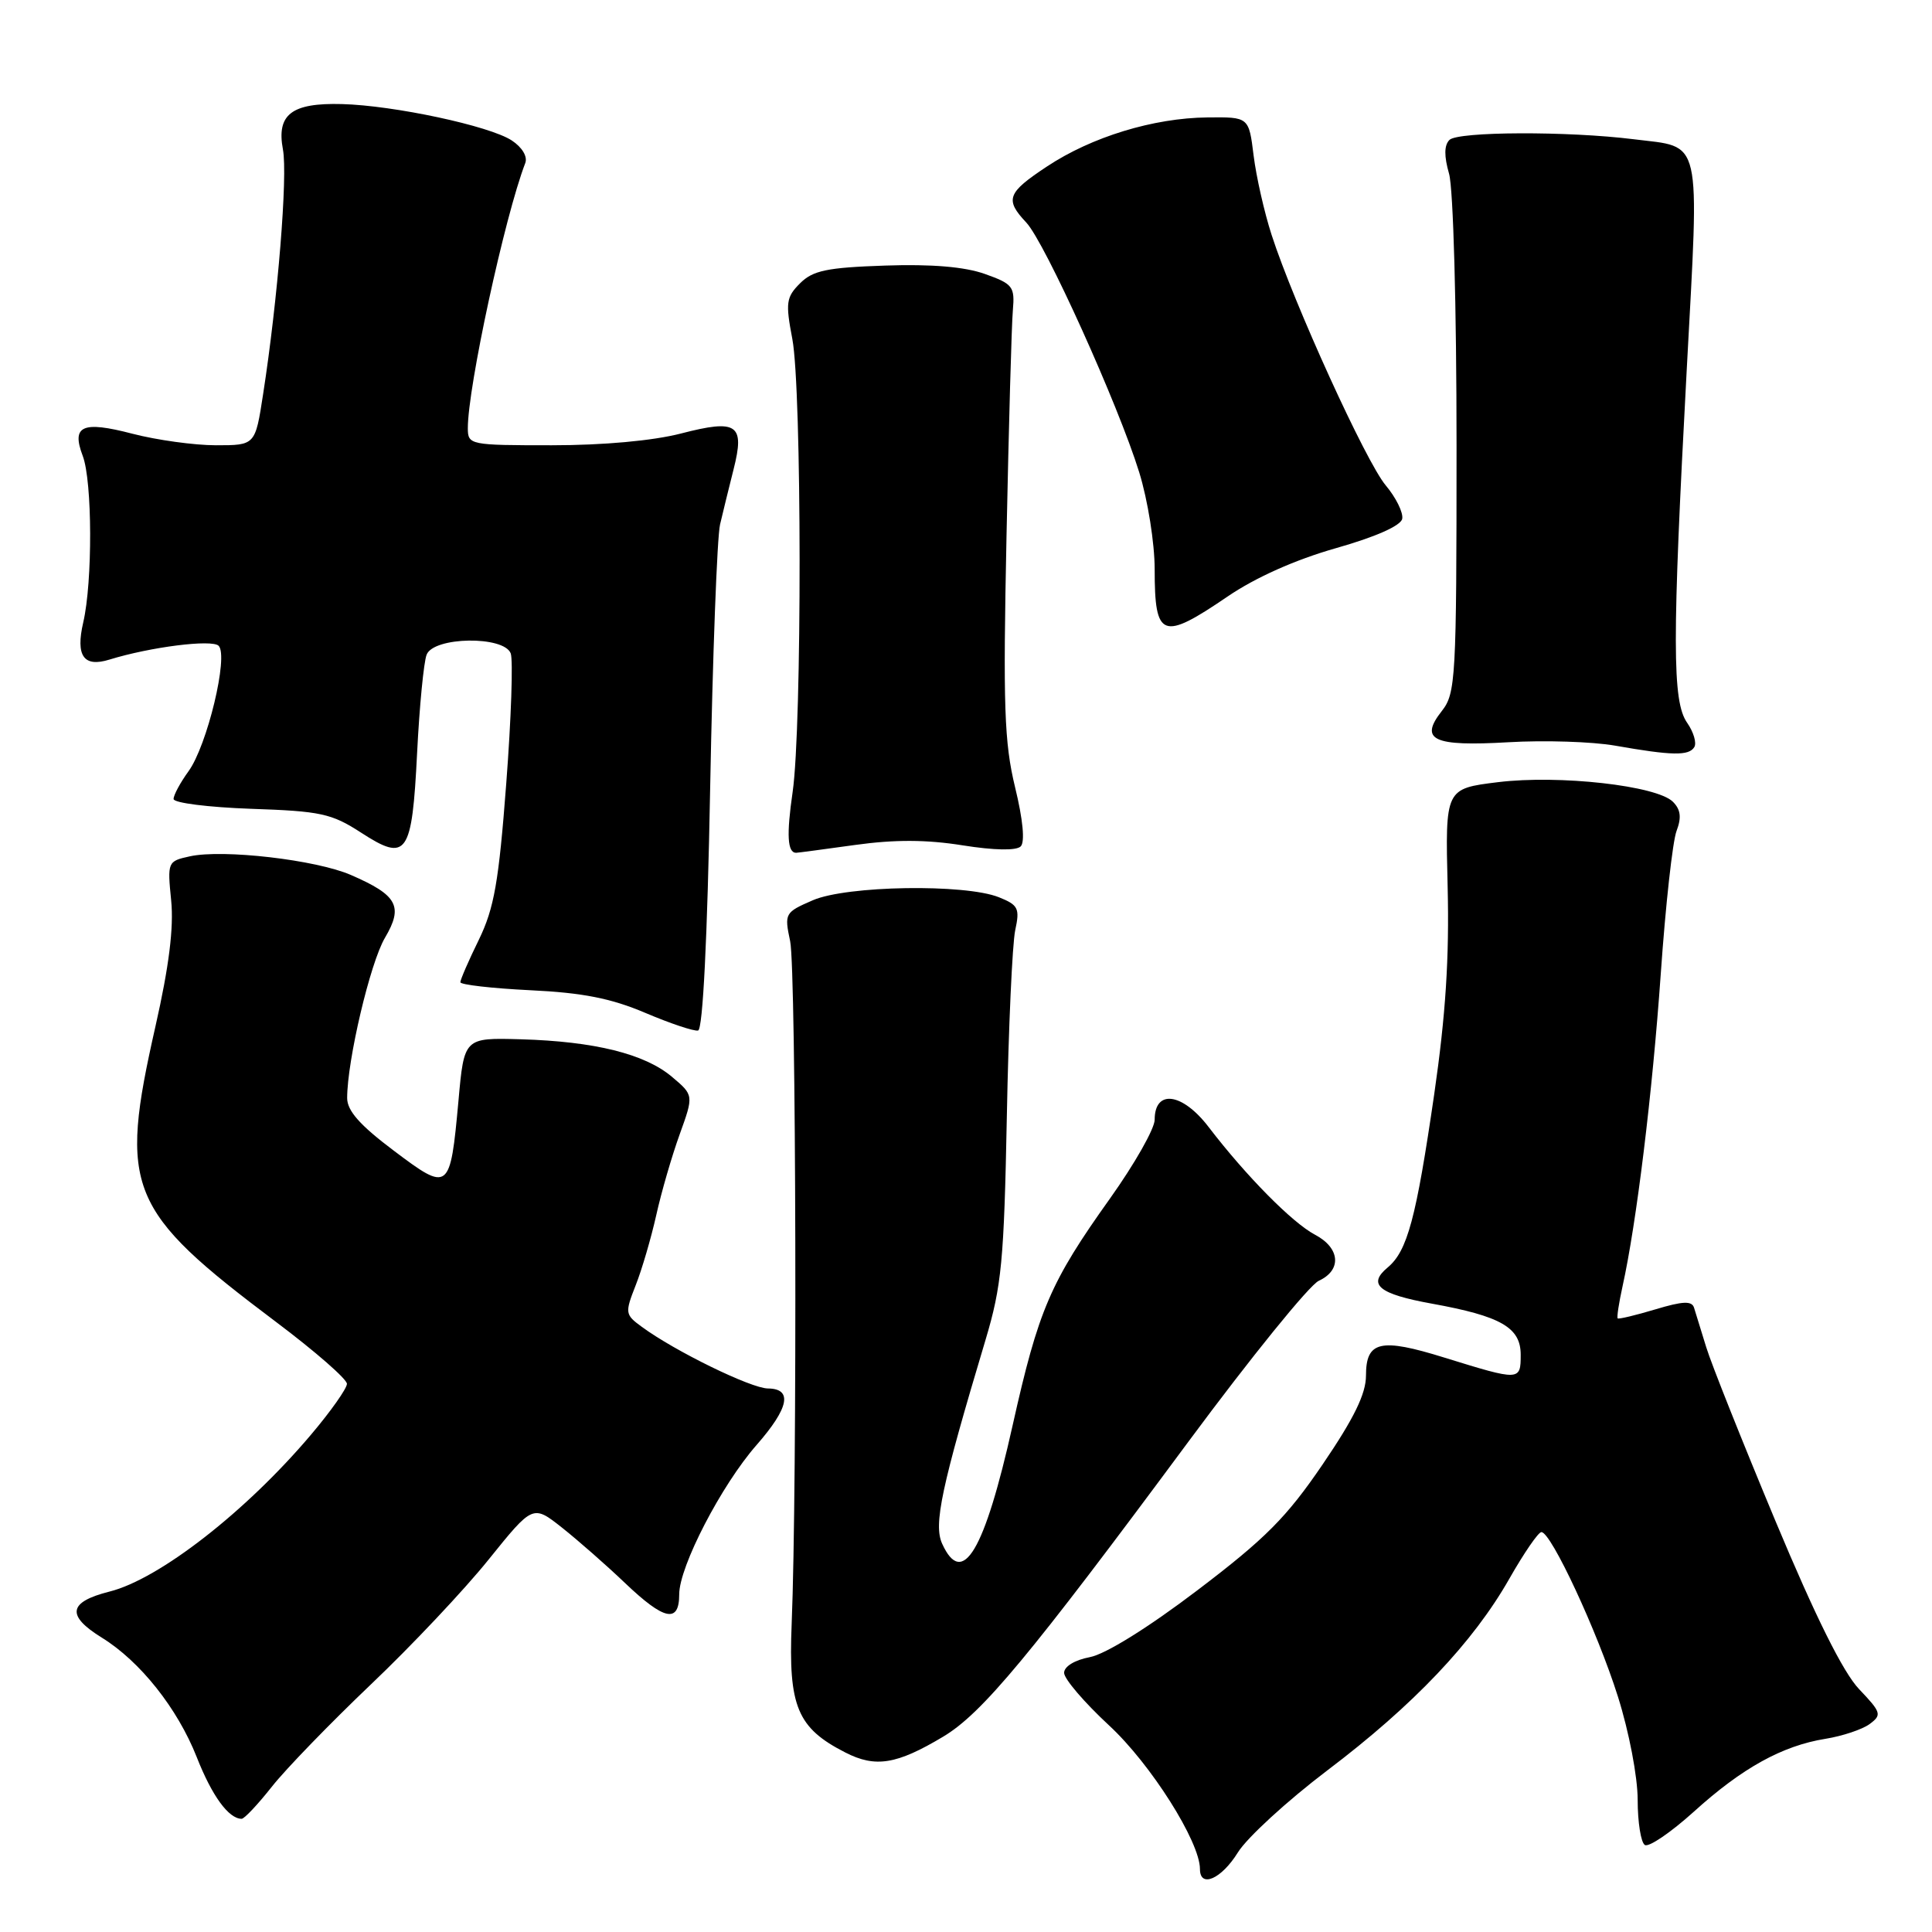 <?xml version="1.0" encoding="UTF-8" standalone="no"?>
<!DOCTYPE svg PUBLIC "-//W3C//DTD SVG 1.1//EN" "http://www.w3.org/Graphics/SVG/1.1/DTD/svg11.dtd" >
<svg xmlns="http://www.w3.org/2000/svg" xmlns:xlink="http://www.w3.org/1999/xlink" version="1.1" viewBox="0 0 256 256">
 <g >
 <path fill="currentColor"
d=" M 164.03 245.45 C 165.24 243.50 170.56 238.62 175.86 234.60 C 187.31 225.94 195.20 217.62 200.00 209.18 C 201.93 205.79 203.83 203.02 204.24 203.01 C 205.52 202.99 211.66 216.18 214.38 224.80 C 215.86 229.47 217.00 235.46 217.00 238.49 C 217.00 241.46 217.43 244.15 217.95 244.47 C 218.48 244.80 221.39 242.81 224.43 240.07 C 230.83 234.27 236.16 231.32 241.89 230.40 C 244.13 230.04 246.76 229.16 247.73 228.45 C 249.38 227.23 249.29 226.92 246.34 223.82 C 244.22 221.59 240.57 214.26 235.24 201.50 C 230.88 191.05 226.75 180.70 226.08 178.50 C 225.40 176.30 224.68 173.95 224.47 173.28 C 224.18 172.35 222.99 172.40 219.34 173.50 C 216.73 174.28 214.49 174.82 214.35 174.69 C 214.22 174.55 214.51 172.66 214.99 170.47 C 216.84 162.13 218.95 144.87 220.06 129.04 C 220.69 119.98 221.63 111.47 222.15 110.11 C 222.83 108.32 222.70 107.27 221.67 106.24 C 219.53 104.10 206.61 102.65 198.50 103.64 C 191.50 104.50 191.50 104.50 191.82 117.50 C 192.05 126.92 191.56 134.50 190.04 145.00 C 187.64 161.47 186.49 165.77 183.86 167.96 C 181.16 170.21 182.71 171.47 189.73 172.74 C 198.89 174.40 201.50 175.90 201.50 179.51 C 201.50 182.99 201.40 182.99 191.39 179.89 C 182.91 177.25 181.00 177.69 181.00 182.27 C 181.00 184.69 179.41 187.94 175.25 194.05 C 170.47 201.07 167.67 203.88 158.66 210.72 C 152.12 215.69 146.48 219.19 144.41 219.58 C 142.40 219.96 141.00 220.82 141.00 221.66 C 141.00 222.46 143.68 225.59 146.95 228.62 C 152.48 233.73 159.00 244.04 159.00 247.66 C 159.00 250.23 161.85 248.98 164.03 245.45 Z  M 36.02 236.75 C 37.86 234.41 43.77 228.32 49.14 223.20 C 54.52 218.09 61.55 210.63 64.76 206.63 C 70.61 199.37 70.61 199.37 74.48 202.43 C 76.61 204.12 80.36 207.41 82.81 209.75 C 88.02 214.72 90.00 215.14 90.00 211.25 C 90.00 207.58 95.59 196.78 100.25 191.47 C 104.55 186.56 105.07 184.01 101.75 183.98 C 99.51 183.96 89.43 179.04 85.04 175.81 C 82.82 174.19 82.79 173.98 84.23 170.31 C 85.06 168.22 86.28 164.03 86.96 161.00 C 87.63 157.97 89.03 153.16 90.06 150.31 C 91.93 145.12 91.93 145.12 89.02 142.67 C 85.42 139.64 78.77 137.99 69.00 137.71 C 61.50 137.50 61.50 137.50 60.75 145.85 C 59.65 157.88 59.51 157.99 52.18 152.47 C 47.71 149.11 46.00 147.19 46.00 145.50 C 46.00 140.53 49.05 127.57 51.01 124.26 C 53.47 120.09 52.67 118.62 46.50 115.94 C 41.89 113.93 29.54 112.50 25.15 113.47 C 22.21 114.11 22.17 114.21 22.68 119.31 C 23.04 122.90 22.40 128.04 20.60 135.99 C 15.72 157.56 16.86 160.34 36.61 175.19 C 41.77 179.07 45.99 182.75 45.97 183.37 C 45.96 183.99 43.82 187.02 41.22 190.09 C 32.62 200.27 21.12 209.23 14.52 210.89 C 9.05 212.27 8.75 214.06 13.48 216.99 C 18.57 220.13 23.52 226.37 26.07 232.83 C 28.09 237.97 30.30 241.00 32.02 241.00 C 32.38 241.00 34.17 239.09 36.02 236.75 Z  M 124.97 230.12 C 130.12 227.05 136.42 219.46 157.50 190.99 C 165.75 179.85 173.51 170.27 174.75 169.71 C 177.82 168.30 177.58 165.36 174.25 163.61 C 171.24 162.02 165.14 155.85 160.16 149.35 C 156.68 144.79 153.00 144.29 153.00 148.37 C 153.00 149.55 150.34 154.23 147.10 158.78 C 139.16 169.91 137.61 173.52 134.18 188.86 C 130.45 205.57 127.53 210.46 124.84 204.55 C 123.68 202.00 124.72 197.12 130.60 177.50 C 132.72 170.40 133.04 167.07 133.41 148.00 C 133.63 136.18 134.14 125.05 134.52 123.27 C 135.15 120.36 134.93 119.92 132.36 118.89 C 127.86 117.09 112.19 117.34 107.70 119.29 C 103.99 120.90 103.92 121.03 104.70 124.72 C 105.50 128.51 105.65 197.00 104.90 215.17 C 104.45 226.12 105.64 228.97 112.02 232.22 C 116.01 234.26 118.82 233.80 124.97 230.12 Z  M 94.10 104.42 C 94.43 86.86 95.02 71.15 95.41 69.50 C 95.80 67.85 96.60 64.56 97.20 62.20 C 98.72 56.21 97.69 55.51 90.24 57.44 C 86.53 58.40 79.94 59.00 73.11 59.00 C 62.26 59.00 62.00 58.95 61.99 56.75 C 61.98 51.33 66.87 28.71 69.60 21.61 C 69.93 20.75 69.19 19.52 67.81 18.61 C 64.87 16.68 52.20 13.97 45.31 13.79 C 38.63 13.61 36.62 15.16 37.49 19.81 C 38.14 23.27 36.81 39.70 34.86 52.25 C 33.82 59.00 33.82 59.00 28.62 59.00 C 25.76 59.00 20.77 58.31 17.54 57.47 C 10.91 55.74 9.44 56.40 10.96 60.40 C 12.24 63.76 12.28 77.09 11.03 82.47 C 10.00 86.92 11.09 88.46 14.50 87.40 C 19.94 85.72 28.09 84.69 28.97 85.57 C 30.31 86.91 27.45 98.81 24.97 102.21 C 23.89 103.70 23.00 105.35 23.00 105.87 C 23.00 106.39 27.61 106.97 33.25 107.17 C 42.47 107.48 43.93 107.79 47.83 110.32 C 53.92 114.27 54.59 113.33 55.27 99.75 C 55.58 93.56 56.15 87.71 56.53 86.75 C 57.46 84.36 66.76 84.22 67.67 86.57 C 68.00 87.44 67.74 95.20 67.08 103.82 C 66.09 116.88 65.48 120.34 63.45 124.52 C 62.10 127.27 61.00 129.81 61.00 130.15 C 61.00 130.48 65.16 130.96 70.25 131.21 C 77.21 131.54 80.99 132.29 85.50 134.21 C 88.80 135.61 91.95 136.67 92.50 136.55 C 93.13 136.42 93.73 124.40 94.10 104.42 Z  M 113.31 111.96 C 118.56 111.23 122.78 111.25 127.54 112.01 C 131.75 112.68 134.67 112.73 135.25 112.15 C 135.83 111.57 135.55 108.60 134.50 104.30 C 133.07 98.38 132.90 93.59 133.37 70.94 C 133.67 56.40 134.04 42.98 134.21 41.11 C 134.48 37.97 134.21 37.62 130.50 36.30 C 127.82 35.35 123.45 34.98 117.28 35.19 C 109.58 35.45 107.71 35.84 106.01 37.54 C 104.17 39.38 104.07 40.11 104.99 44.93 C 106.25 51.60 106.28 96.25 105.03 104.93 C 104.20 110.65 104.34 113.00 105.49 113.00 C 105.69 113.00 109.21 112.53 113.31 111.96 Z  M 224.50 99.00 C 224.84 98.45 224.41 97.00 223.56 95.78 C 221.57 92.95 221.56 85.08 223.50 49.00 C 225.18 17.61 225.64 19.60 216.47 18.45 C 207.74 17.36 193.19 17.42 192.06 18.54 C 191.35 19.25 191.34 20.69 192.01 23.03 C 192.57 25.00 193.00 40.56 193.00 59.11 C 193.00 89.95 192.89 91.87 191.05 94.21 C 188.02 98.06 189.89 98.93 199.88 98.35 C 204.62 98.07 210.97 98.27 214.00 98.80 C 221.55 100.13 223.78 100.17 224.50 99.00 Z  M 162.68 79.03 C 166.36 76.52 171.63 74.17 177.00 72.64 C 182.27 71.15 185.61 69.66 185.80 68.75 C 185.96 67.93 184.98 65.94 183.62 64.32 C 181.00 61.21 171.43 40.21 168.49 31.11 C 167.53 28.15 166.46 23.42 166.11 20.61 C 165.48 15.50 165.48 15.50 159.99 15.56 C 152.84 15.63 144.64 18.14 138.73 22.06 C 133.45 25.55 133.12 26.44 135.99 29.49 C 138.46 32.12 148.19 53.65 150.95 62.58 C 152.09 66.25 153.00 71.99 153.00 75.44 C 153.00 84.59 153.99 84.95 162.68 79.03 Z "/>
</g>
</svg>